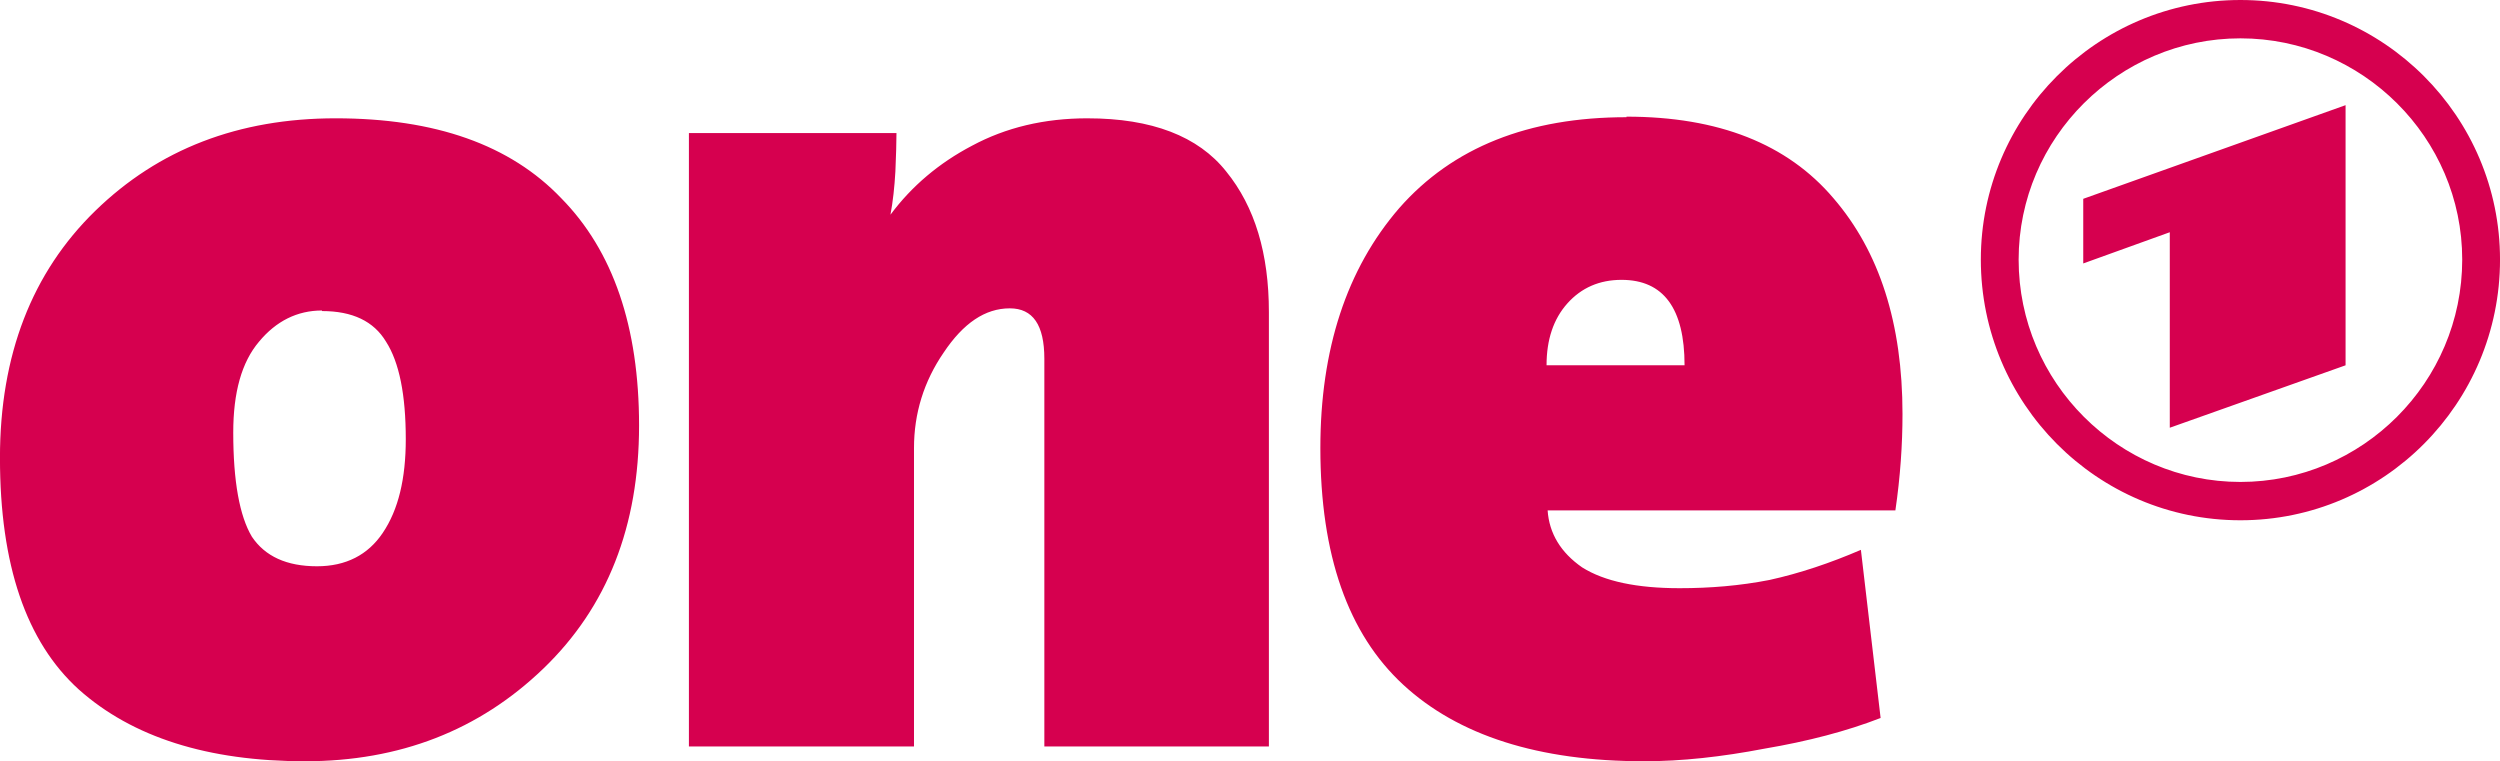 <?xml version="1.0" encoding="UTF-8" standalone="no"?>
<svg
   xmlns:dc="http://purl.org/dc/elements/1.1/"
   xmlns:cc="http://creativecommons.org/ns#"
   xmlns:rdf="http://www.w3.org/1999/02/22-rdf-syntax-ns#"
   xmlns:svg="http://www.w3.org/2000/svg"
   xmlns="http://www.w3.org/2000/svg"
   xmlns:sodipodi="http://sodipodi.sourceforge.net/DTD/sodipodi-0.dtd"
   xmlns:inkscape="http://www.inkscape.org/namespaces/inkscape"
   width="142.656"
   height="43.438"
   viewBox="0 0 142.656 43.438"
   id="svg2"
   version="1.1"
   inkscape:version="0.48.4 r9939"
   sodipodi:docname="One HD.svg">
  <defs
     id="defs8" />
  <sodipodi:namedview
     pagecolor="#ffffff"
     bordercolor="#666666"
     borderopacity="1"
     objecttolerance="10"
     gridtolerance="10"
     guidetolerance="10"
     inkscape:pageopacity="0"
     inkscape:pageshadow="2"
     inkscape:window-width="1440"
     inkscape:window-height="826"
     id="namedview6"
     showgrid="false"
     fit-margin-top="0"
     fit-margin-left="0"
     fit-margin-right="0"
     fit-margin-bottom="0"
     inkscape:zoom="2.0268405"
     inkscape:cx="106.80326"
     inkscape:cy="41.453149"
     inkscape:window-x="0"
     inkscape:window-y="25"
     inkscape:window-maximized="1"
     inkscape:current-layer="svg2" />
  <path
     style="line-height:125%;fill:#d6004f;fill-opacity:1;-inkscape-font-specification:TheSansBlack-Plain Medium"
     d="m 127.844,0 c -8.18,0 -14.813,6.654 -14.813,14.813 0,8.208 6.633,14.875 14.813,14.875 8.176,0 14.813,-6.667 14.813,-14.875 C 142.657,6.653 136.02,0 127.844,0 z m 0,2.188 c 6.943,0 12.656,5.663 12.656,12.625 0,7.01 -5.712,12.688 -12.656,12.688 -6.943,0 -12.656,-5.678 -12.656,-12.688 0,-6.962 5.714,-12.625 12.656,-12.625 z m 6,3.813 -14.969,5.344 0,3.688 4.938,-1.781 0,11.156 10.031,-3.563 0,-14.844 z m -41.032,0.656 0,0.031 c -5.586,0 -9.917,1.715 -12.969,5.188 -3.004,3.475 -4.5,8.055 -4.5,13.688 0,6.103 1.574,10.59 4.719,13.5 3.146,2.91 7.741,4.375 13.75,4.375 2.15,0 4.425,-0.249 6.875,-0.719 2.48,-0.42 4.695,-1 6.625,-1.75 l -1.125,-9.594 c -1.74,0.75 -3.489,1.339 -5.219,1.719 -1.69,0.33 -3.395,0.469 -5.125,0.469 -2.44,0 -4.293,-0.388 -5.563,-1.188 -1.22,-0.846 -1.879,-1.937 -1.969,-3.25 l 19.844,0 c 0.282,-1.926 0.406,-3.763 0.406,-5.5 0,-5.165 -1.309,-9.261 -3.938,-12.313 -2.63,-3.097 -6.554,-4.656 -11.813,-4.656 z m -73.657,0.094 c -5.54,0 -10.104,1.761 -13.719,5.281 -3.615,3.523 -5.438,8.226 -5.438,14.094 0,6.103 1.494,10.495 4.5,13.219 3.05,2.72 7.366,4.094 12.906,4.094 5.397,0 9.932,-1.759 13.594,-5.281 3.662,-3.52 5.469,-8.147 5.469,-13.875 0,-5.633 -1.478,-9.963 -4.438,-12.969 -2.91,-3.05 -7.195,-4.563 -12.875,-4.563 z m 42.907,0 c -2.488,0 -4.668,0.529 -6.594,1.563 -1.877,0.985 -3.436,2.296 -4.656,3.938 0.14,-0.75 0.231,-1.577 0.281,-2.469 0.04,-0.94 0.062,-1.673 0.062,-2.188 l -11.844,0 0,35 12.844,0 0,-17.031 c 0,-1.973 0.562,-3.795 1.688,-5.438 1.128,-1.69 2.372,-2.531 3.781,-2.531 1.312,0 1.969,0.945 1.969,2.875 l 0,22.125 12.813,0 0,-24.781 c 0,-3.334 -0.794,-6.011 -2.438,-8.031 -1.594,-2.01 -4.246,-3.031 -7.906,-3.031 z M 92.531,15.969 c 2.396,0 3.594,1.635 3.594,4.875 l -7.875,0 c 0,-1.456 0.39,-2.639 1.188,-3.531 0.798,-0.892 1.827,-1.344 3.094,-1.344 z m -74.157,1.75 0,0.031 c 1.736,0 2.953,0.577 3.656,1.75 0.752,1.175 1.125,3.027 1.125,5.563 0,2.25 -0.421,4.024 -1.313,5.344 -0.845,1.26 -2.108,1.906 -3.75,1.906 -1.737,0 -2.968,-0.568 -3.719,-1.688 -0.704,-1.18 -1.063,-3.168 -1.063,-5.938 0,-2.3 0.479,-4.018 1.469,-5.188 0.98,-1.18 2.184,-1.781 3.594,-1.781 z"
     id="path4"
     inkscape:connector-curvature="0" />
</svg>
